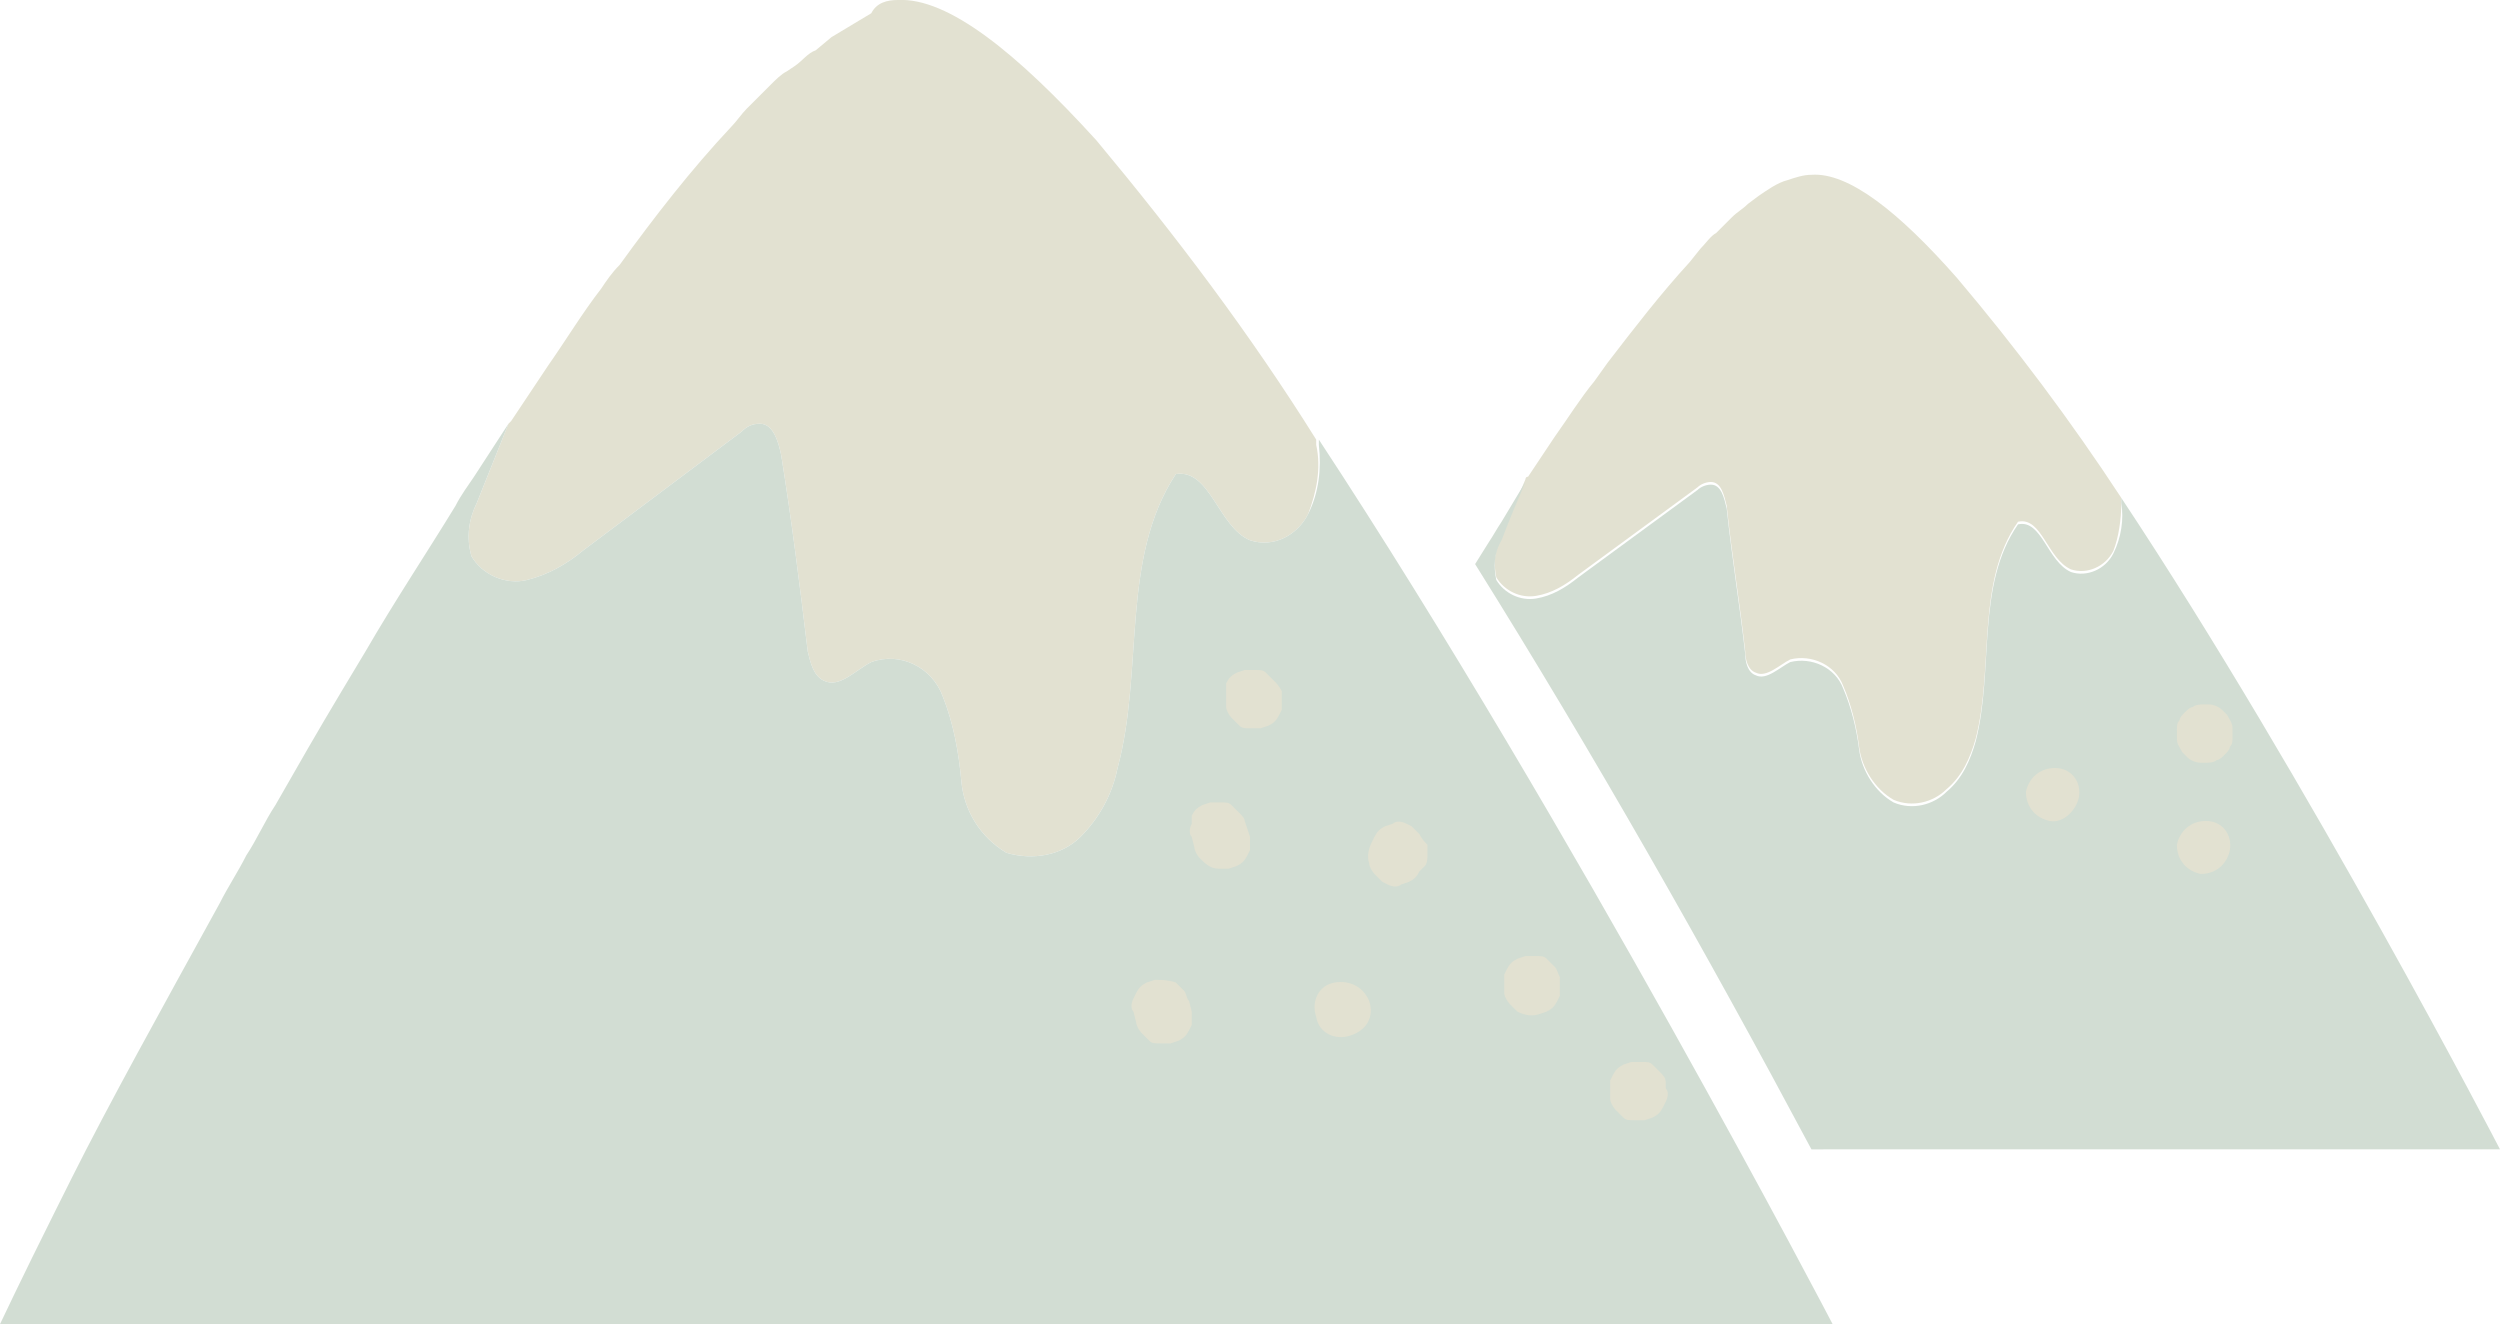 <?xml version="1.0" encoding="utf-8"?>
<!-- Generator: Adobe Illustrator 24.2.3, SVG Export Plug-In . SVG Version: 6.00 Build 0)  -->
<svg version="1.1" id="圖層_1" xmlns="http://www.w3.org/2000/svg" xmlns:xlink="http://www.w3.org/1999/xlink" x="0px" y="0px"
	 viewBox="0 0 94.4 50" style="enable-background:new 0 0 94.4 50;" xml:space="preserve">
<style type="text/css">
	.st0{fill:#E2E1D1;}
	.st1{fill:#D2DDD3;}
</style>
<g id="圖層_2_1_">
	<g id="圖層_1-2">
		<path class="st0" d="M79.8,20.8c-0.3,0.6-1,0.9-1.6,0.7l0,0c-0.9-0.4-1.1-2-2-1.8c-1.6,2.3-0.9,5.5-1.6,8.2
			c-0.2,0.7-0.5,1.4-1.1,1.9c-0.5,0.5-1.3,0.7-2,0.4c-0.7-0.4-1.2-1.2-1.3-2c-0.1-0.8-0.3-1.6-0.6-2.3c-0.3-0.8-1.2-1.2-2-1
			c-0.4,0.2-0.9,0.7-1.3,0.5c-0.3-0.1-0.4-0.5-0.4-0.8c-0.2-1.8-0.5-3.6-0.7-5.5c-0.1-0.4-0.2-0.9-0.6-0.9c-0.2,0-0.4,0.1-0.5,0.2
			l-4.5,3.3c-0.5,0.4-1,0.7-1.6,0.8c-0.6,0.1-1.2-0.2-1.5-0.7c-0.1-0.5-0.1-1,0.2-1.5c0.3-0.8,0.6-1.5,0.9-2.2l0,0
			c0,0,0-0.1,0.1-0.1l1-1.5c0.5-0.7,1-1.5,1.5-2.1l0.5-0.7c1-1.3,2-2.6,3.1-3.8l0.4-0.5c0.2-0.2,0.4-0.5,0.6-0.6
			c0.1-0.1,0.3-0.3,0.4-0.4l0.2-0.2c0.2-0.2,0.4-0.3,0.6-0.5l0.4-0.3c0.3-0.2,0.7-0.5,1.1-0.6c0.3-0.1,0.6-0.2,0.9-0.2
			c1.4-0.1,3.3,1.4,5.5,3.9c2.2,2.6,4.3,5.4,6.2,8.3V19C80.1,19.6,80,20.3,79.8,20.8z"/>
		<path class="st1" d="M69.2,43.4h25.2c0,0-7.2-13.9-14.3-24.6V19c0.1,0.6,0,1.3-0.3,1.9c-0.3,0.6-1,0.9-1.6,0.7l0,0
			c-0.9-0.4-1.1-2-2-1.8c-1.6,2.3-0.9,5.5-1.6,8.2c-0.2,0.7-0.5,1.4-1.1,1.9c-0.5,0.5-1.3,0.7-2,0.4c-0.7-0.4-1.2-1.2-1.3-2
			c-0.1-0.8-0.3-1.6-0.6-2.3c-0.3-0.8-1.2-1.2-2-1c-0.4,0.2-0.9,0.7-1.3,0.5c-0.3-0.1-0.4-0.5-0.4-0.8c-0.2-1.8-0.5-3.6-0.7-5.5
			c-0.1-0.4-0.2-0.9-0.6-0.9c-0.2,0-0.4,0.1-0.5,0.2l-4.5,3.3c-0.5,0.4-1,0.7-1.6,0.8c-0.6,0.1-1.2-0.2-1.5-0.7
			c-0.1-0.5-0.1-1,0.2-1.5c0.3-0.8,0.6-1.5,0.9-2.2c-0.3,0.5-0.6,1-0.9,1.5c-0.2,0.3-0.3,0.5-0.5,0.8l-0.5,0.8
			c4.5,7.2,8.7,14.6,12.7,22.1H69.2z"/>
		<path class="st0" d="M77.6,29c-0.6,0-1,0.4-1.1,0.9c0,0.6,0.4,1,0.9,1.1s1-0.4,1.1-0.9C78.6,29.5,78.2,29,77.6,29z"/>
		<path class="st0" d="M84.3,27.5c0-0.2-0.1-0.3-0.2-0.5l-0.2-0.2c-0.1-0.1-0.3-0.2-0.5-0.2h-0.2c-0.1,0-0.3,0-0.4,0.1
			c-0.1,0-0.2,0.1-0.3,0.2c-0.1,0.1-0.2,0.2-0.2,0.3c-0.1,0.1-0.1,0.2-0.1,0.4v0.3c0,0.2,0.1,0.3,0.2,0.5l0.2,0.2
			c0.1,0.1,0.3,0.2,0.5,0.2h0.2c0.1,0,0.3,0,0.4-0.1c0.1,0,0.2-0.1,0.3-0.2c0.1-0.1,0.2-0.2,0.2-0.3c0.1-0.1,0.1-0.2,0.1-0.4V27.5z"
			/>
		<path class="st0" d="M83.3,31c-0.6,0-1,0.4-1.1,0.9c0,0.6,0.4,1,0.9,1.1l0,0c0.6,0,1-0.4,1.1-0.9C84.3,31.5,83.9,31,83.3,31z"/>
		<path class="st0" d="M49.4,19.4c-0.4,0.8-1.3,1.3-2.2,1l0,0c-1.2-0.5-1.5-2.7-2.8-2.5c-2.1,3.2-1.2,7.4-2.2,11.1
			c-0.2,1-0.7,1.9-1.4,2.6c-0.7,0.7-1.8,0.9-2.8,0.6c-1-0.6-1.6-1.6-1.7-2.7c-0.1-1.1-0.3-2.2-0.7-3.2c-0.4-1.1-1.6-1.7-2.7-1.3
			c-0.6,0.3-1.2,1-1.8,0.7c-0.4-0.2-0.5-0.7-0.6-1.1c-0.3-2.5-0.6-4.9-1-7.4c-0.1-0.5-0.3-1.2-0.8-1.2c-0.3,0-0.5,0.1-0.7,0.3
			l-6,4.5c-0.6,0.5-1.3,0.9-2.1,1.1c-0.8,0.2-1.7-0.2-2.1-0.9c-0.2-0.7-0.1-1.4,0.2-2c0.4-1,0.8-2,1.2-3l0,0c0,0,0.1-0.1,0.1-0.1
			l1.4-2.1c0.7-1,1.3-2,2-2.9c0.2-0.3,0.4-0.6,0.7-0.9c1.3-1.8,2.7-3.6,4.2-5.2c0.2-0.2,0.4-0.5,0.6-0.7s0.6-0.6,0.9-0.9
			c0.2-0.2,0.4-0.4,0.6-0.5l0.3-0.2c0.3-0.2,0.5-0.5,0.8-0.6l0.6-0.5c0.5-0.3,1-0.6,1.5-0.9C33.1,0.1,33.5,0,33.9,0
			c1.9-0.1,4.5,2,7.5,5.3c3,3.6,5.8,7.3,8.3,11.3v0.2C49.9,17.7,49.7,18.6,49.4,19.4z"/>
		<path class="st1" d="M49.8,16.6v0.2c0.1,0.9,0,1.8-0.4,2.6c-0.4,0.8-1.3,1.3-2.2,1l0,0c-1.2-0.5-1.5-2.7-2.8-2.5
			c-2.1,3.2-1.2,7.4-2.2,11.1c-0.2,1-0.7,1.9-1.4,2.6c-0.7,0.7-1.8,0.9-2.8,0.6c-1-0.6-1.6-1.6-1.7-2.7c-0.1-1.1-0.3-2.2-0.7-3.2
			c-0.4-1.1-1.6-1.7-2.7-1.3c-0.6,0.3-1.2,1-1.8,0.7c-0.4-0.2-0.5-0.7-0.6-1.1c-0.3-2.5-0.6-4.9-1-7.4c-0.1-0.5-0.3-1.2-0.8-1.2
			c-0.3,0-0.5,0.1-0.7,0.3l-6,4.5c-0.6,0.5-1.3,0.9-2.1,1.1c-0.8,0.2-1.7-0.2-2.1-0.9c-0.2-0.7-0.1-1.4,0.2-2c0.4-1,0.8-2,1.2-3
			l-1.3,2c-0.2,0.3-0.5,0.7-0.7,1.1c-1.1,1.8-2.3,3.6-3.4,5.5c-0.3,0.5-0.6,1-0.9,1.5c-0.9,1.5-1.7,2.9-2.5,4.3
			c-0.4,0.6-0.7,1.3-1.1,1.9c-0.3,0.6-0.7,1.2-1,1.8c-2.2,4-4.2,7.6-5.6,10.4c-0.2,0.4-0.4,0.8-0.6,1.2C0.8,48.3,0,50,0,50h69.2
			C69.2,50,59.4,31.2,49.8,16.6z"/>
		<path class="st0" d="M48.1,25.7c-0.1-0.1-0.2-0.2-0.3-0.3c-0.1-0.1-0.2-0.1-0.4-0.1c-0.1,0-0.3,0-0.4,0l-0.3,0.1
			c-0.2,0.1-0.3,0.2-0.4,0.4L46.3,26c0,0.2,0,0.4,0,0.5l0,0.2c0,0.1,0.1,0.3,0.2,0.4c0.1,0.1,0.2,0.2,0.3,0.3
			c0.1,0.1,0.2,0.1,0.4,0.1c0.1,0,0.3,0,0.4,0l0.3-0.1c0.2-0.1,0.3-0.2,0.4-0.4l0.1-0.2c0-0.2,0-0.4,0-0.5l0-0.2
			C48.3,25.9,48.2,25.8,48.1,25.7z"/>
		<path class="st0" d="M53.6,31.5c-0.1-0.1-0.2-0.2-0.3-0.3l-0.2-0.1c-0.2-0.1-0.4-0.1-0.5,0l-0.3,0.1c-0.2,0.1-0.3,0.2-0.4,0.4
			l-0.1,0.2c-0.1,0.2-0.2,0.5-0.1,0.8c0,0.1,0.1,0.3,0.2,0.4c0.1,0.1,0.2,0.2,0.3,0.3l0.2,0.1c0.2,0.1,0.4,0.1,0.5,0l0.3-0.1
			c0.2-0.1,0.3-0.2,0.4-0.4l0.2-0.2c0.1-0.1,0.1-0.3,0.1-0.4c0-0.1,0-0.3,0-0.4C53.8,31.8,53.7,31.7,53.6,31.5z"/>
		<path class="st0" d="M46.8,30.7c-0.1-0.1-0.2-0.2-0.3-0.3c-0.1-0.1-0.2-0.1-0.4-0.1c-0.1,0-0.3,0-0.4,0l-0.3,0.1
			c-0.2,0.1-0.3,0.2-0.4,0.4l0,0.3c-0.1,0.2-0.1,0.4,0,0.5l0.1,0.4c0,0.1,0.1,0.3,0.2,0.4c0.2,0.2,0.4,0.4,0.7,0.4
			c0.1,0,0.3,0,0.4,0l0.3-0.1c0.2-0.1,0.3-0.2,0.4-0.4l0.1-0.2c0-0.2,0-0.4,0-0.5L47,31C47,30.9,46.9,30.8,46.8,30.7z"/>
		<path class="st0" d="M44.7,37.4c-0.1-0.1-0.2-0.2-0.3-0.3C44.1,37,43.9,37,43.6,37l-0.3,0.1c-0.2,0.1-0.3,0.2-0.4,0.4l-0.1,0.2
			c-0.1,0.2-0.1,0.4,0,0.5l0.1,0.4c0,0.1,0.1,0.3,0.2,0.4c0.1,0.1,0.2,0.2,0.3,0.3c0.1,0.1,0.2,0.1,0.4,0.1c0.1,0,0.3,0,0.4,0
			l0.3-0.1c0.2-0.1,0.3-0.2,0.4-0.4l0.1-0.2c0-0.2,0-0.4,0-0.5l-0.1-0.4C44.8,37.7,44.8,37.5,44.7,37.4z"/>
		<path class="st0" d="M50.4,37.1c-0.6,0.1-0.9,0.7-0.7,1.3c0.1,0.6,0.7,0.9,1.3,0.7s0.9-0.7,0.7-1.3C51.5,37.3,51,37,50.4,37.1z"/>
		<path class="st0" d="M58.7,36.5c-0.1-0.1-0.2-0.2-0.3-0.3c-0.1-0.1-0.2-0.1-0.4-0.1c-0.1,0-0.3,0-0.4,0l-0.3,0.1
			c-0.2,0.1-0.3,0.2-0.4,0.4l-0.1,0.2c0,0.2,0,0.4,0,0.5l0,0.2c0,0.1,0.1,0.3,0.2,0.4c0.1,0.1,0.2,0.2,0.3,0.3
			c0.2,0.1,0.5,0.2,0.8,0.1l0.3-0.1c0.2-0.1,0.3-0.2,0.4-0.4l0.1-0.2c0-0.2,0-0.4,0-0.5l0-0.2C58.8,36.7,58.8,36.6,58.7,36.5z"/>
		<path class="st0" d="M62.7,40.5c-0.1-0.1-0.2-0.2-0.3-0.3c-0.1-0.1-0.2-0.1-0.4-0.1c-0.1,0-0.3,0-0.4,0l-0.3,0.1
			c-0.2,0.1-0.3,0.2-0.4,0.4l-0.1,0.2c0,0.2,0,0.4,0,0.5v0.2c0,0.1,0.1,0.3,0.2,0.4c0.1,0.1,0.2,0.2,0.3,0.3
			c0.1,0.1,0.2,0.1,0.4,0.1c0.1,0,0.3,0,0.4,0l0.3-0.1c0.2-0.1,0.3-0.2,0.4-0.4l0.1-0.2c0.1-0.2,0.1-0.4,0-0.5v-0.2
			C62.9,40.7,62.8,40.6,62.7,40.5z"/>
	</g>
</g>
</svg>
